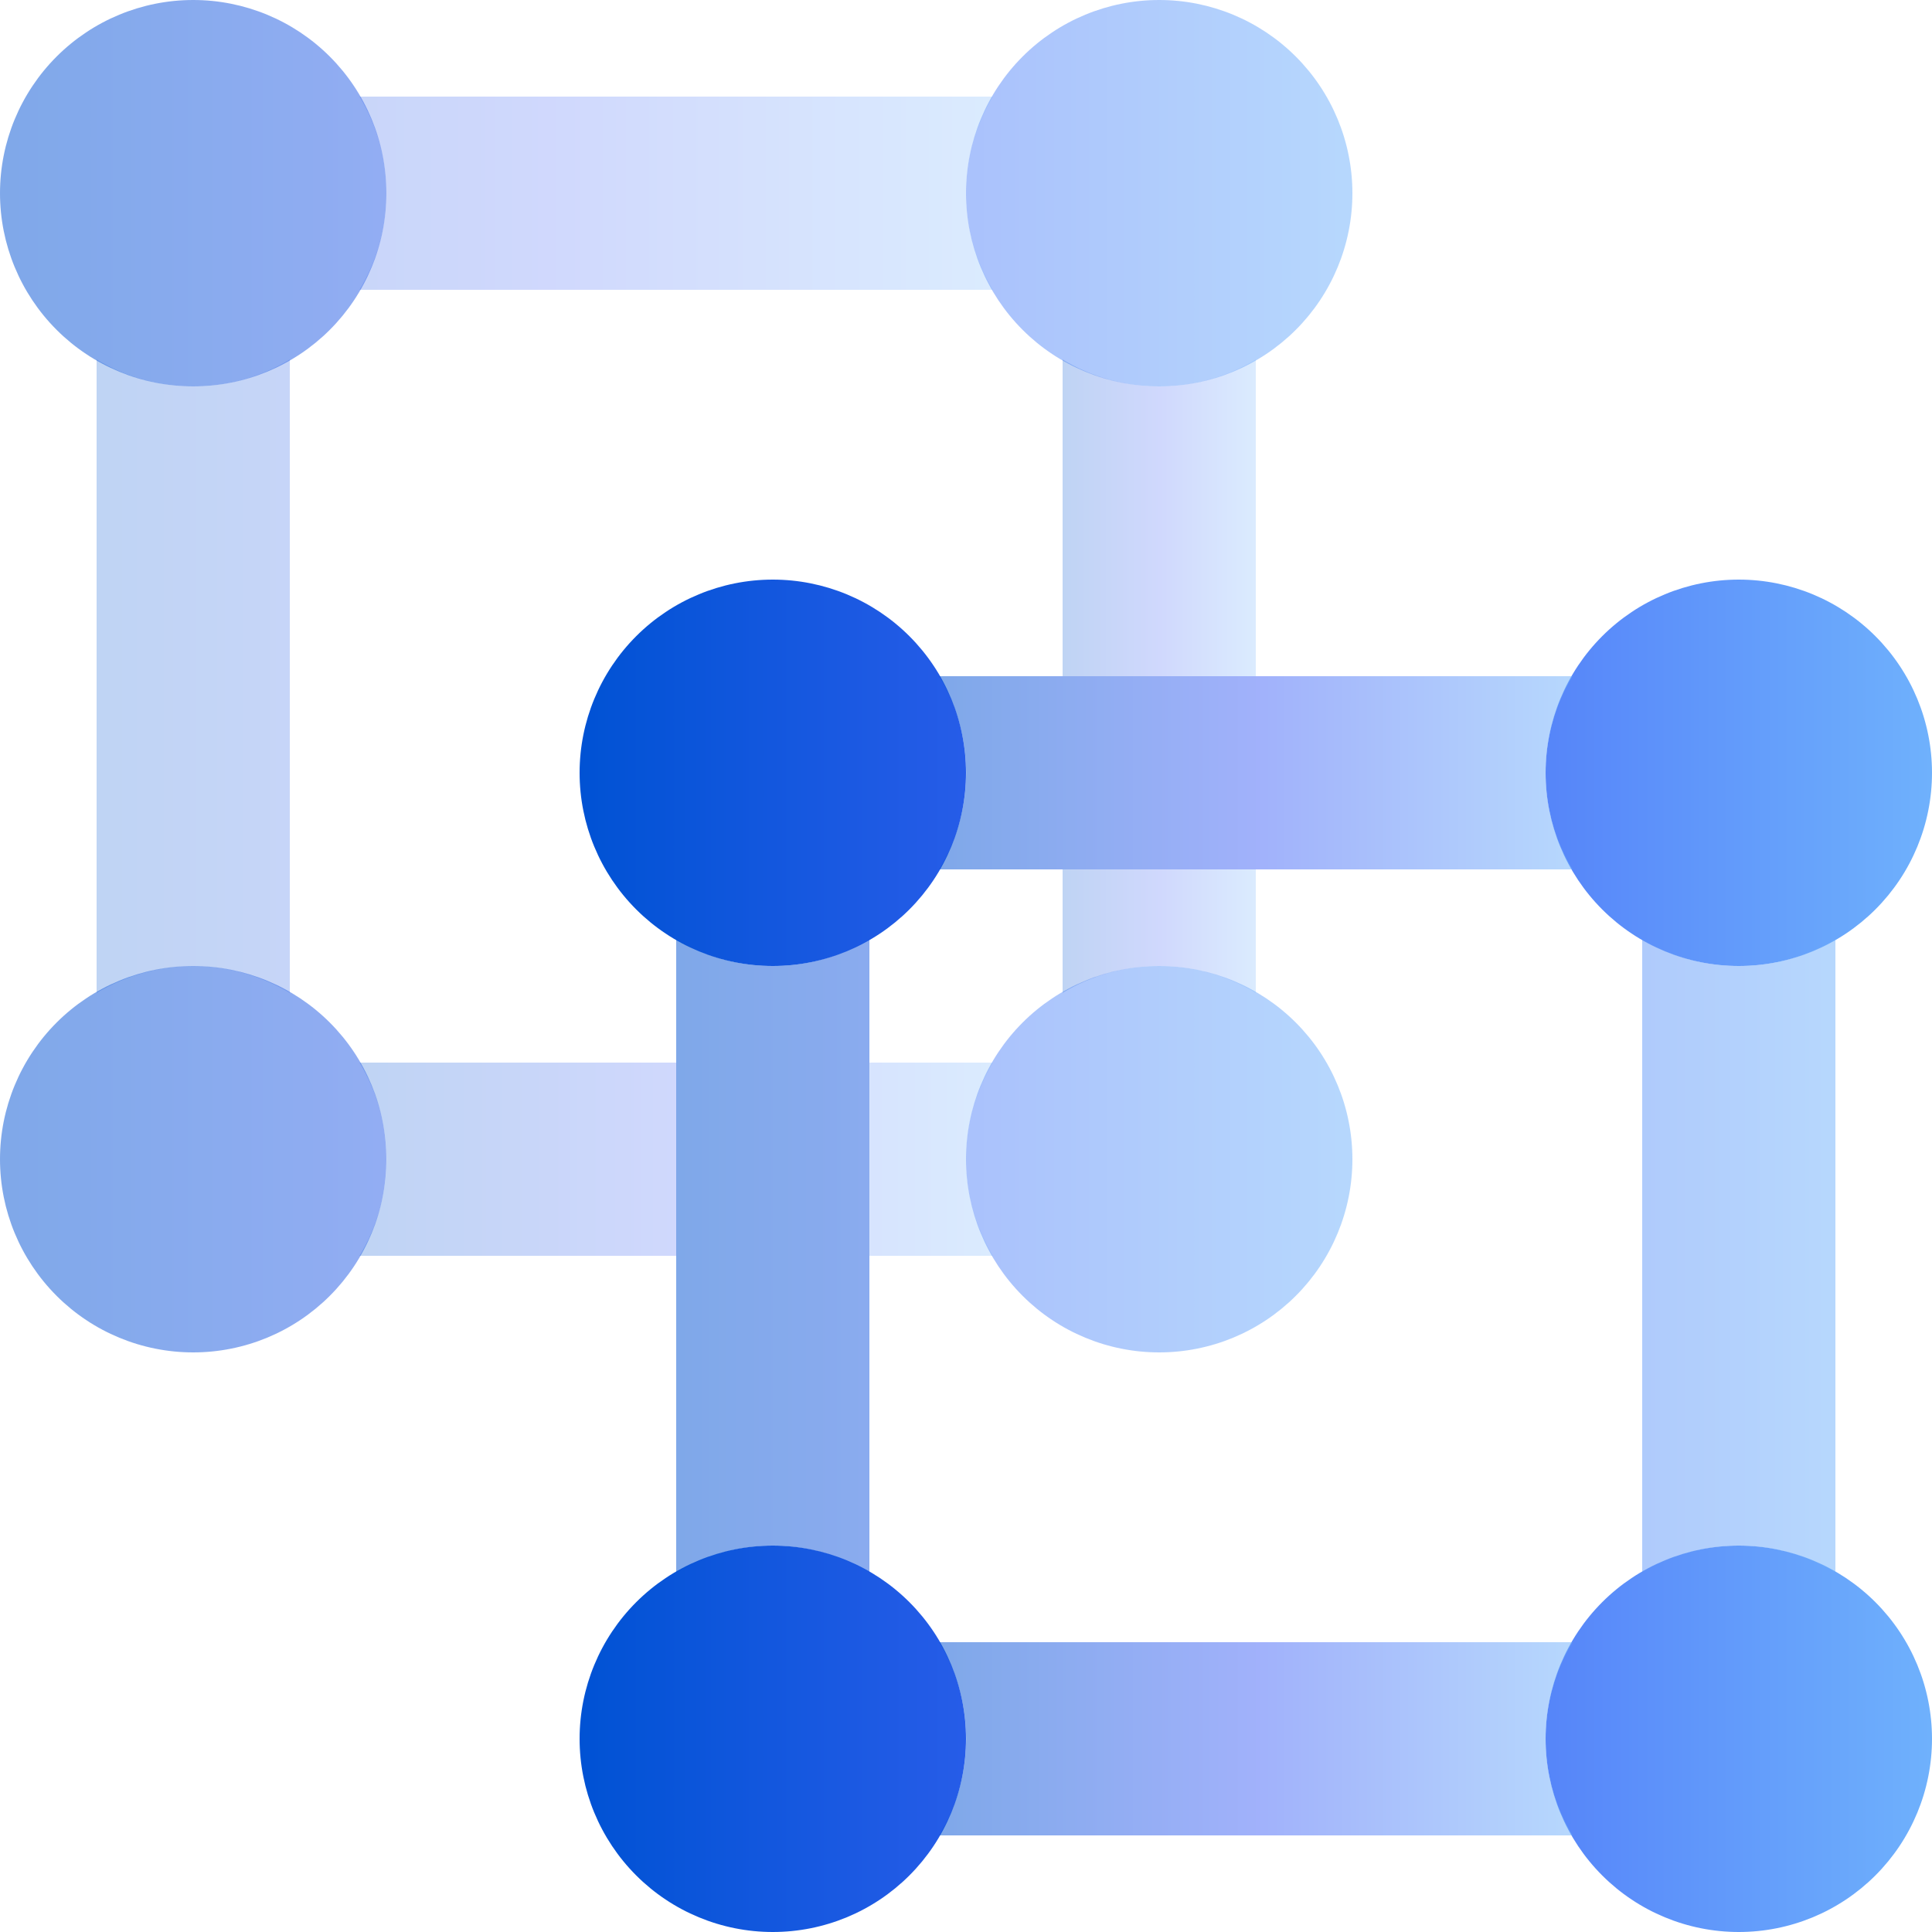 <svg width="80" height="80" viewBox="0 0 80 80" fill="none" xmlns="http://www.w3.org/2000/svg">
<path opacity="0.5" d="M8 56C5.878 56 3.843 55.157 2.343 53.657C0.843 52.157 0 50.122 0 48C0 45.878 0.843 43.843 2.343 42.343C3.843 40.843 5.878 40 8 40C10.122 40 12.157 40.843 13.657 42.343C15.157 43.843 16 45.878 16 48C16 50.122 15.157 52.157 13.657 53.657C12.157 55.157 10.122 56 8 56ZM8 16C5.878 16 3.843 15.157 2.343 13.657C0.843 12.157 0 10.122 0 8C0 5.878 0.843 3.843 2.343 2.343C3.843 0.843 5.878 0 8 0C10.122 0 12.157 0.843 13.657 2.343C15.157 3.843 16 5.878 16 8C16 10.122 15.157 12.157 13.657 13.657C12.157 15.157 10.122 16 8 16ZM48 16C45.878 16 43.843 15.157 42.343 13.657C40.843 12.157 40 10.122 40 8C40 5.878 40.843 3.843 42.343 2.343C43.843 0.843 45.878 0 48 0C50.122 0 52.157 0.843 53.657 2.343C55.157 3.843 56 5.878 56 8C56 10.122 55.157 12.157 53.657 13.657C52.157 15.157 50.122 16 48 16ZM48 56C45.878 56 43.843 55.157 42.343 53.657C40.843 52.157 40 50.122 40 48C40 45.878 40.843 43.843 42.343 42.343C43.843 40.843 45.878 40 48 40C50.122 40 52.157 40.843 53.657 42.343C55.157 43.843 56 45.878 56 48C56 50.122 55.157 52.157 53.657 53.657C52.157 55.157 50.122 56 48 56Z" fill="url(#paint0_linear_367_1589)"/>
<path d="M32 80C29.878 80 27.843 79.157 26.343 77.657C24.843 76.157 24 74.122 24 72C24 69.878 24.843 67.843 26.343 66.343C27.843 64.843 29.878 64 32 64C34.122 64 36.157 64.843 37.657 66.343C39.157 67.843 40 69.878 40 72C40 74.122 39.157 76.157 37.657 77.657C36.157 79.157 34.122 80 32 80ZM32 40C29.878 40 27.843 39.157 26.343 37.657C24.843 36.157 24 34.122 24 32C24 29.878 24.843 27.843 26.343 26.343C27.843 24.843 29.878 24 32 24C34.122 24 36.157 24.843 37.657 26.343C39.157 27.843 40 29.878 40 32C40 34.122 39.157 36.157 37.657 37.657C36.157 39.157 34.122 40 32 40ZM72 40C69.878 40 67.843 39.157 66.343 37.657C64.843 36.157 64 34.122 64 32C64 29.878 64.843 27.843 66.343 26.343C67.843 24.843 69.878 24 72 24C74.122 24 76.157 24.843 77.657 26.343C79.157 27.843 80 29.878 80 32C80 34.122 79.157 36.157 77.657 37.657C76.157 39.157 74.122 40 72 40ZM72 80C69.878 80 67.843 79.157 66.343 77.657C64.843 76.157 64 74.122 64 72C64 69.878 64.843 67.843 66.343 66.343C67.843 64.843 69.878 64 72 64C74.122 64 76.157 64.843 77.657 66.343C79.157 67.843 80 69.878 80 72C80 74.122 79.157 76.157 77.657 77.657C76.157 79.157 74.122 80 72 80Z" fill="url(#paint1_linear_367_1589)"/>
<path opacity="0.25" d="M41.112 12C40.384 10.793 39.999 9.41 39.999 8C39.999 6.59 40.384 5.207 41.112 4H14.888C15.616 5.207 16.001 6.59 16.001 8C16.001 9.41 15.616 10.793 14.888 12H41.112ZM8 40C9.408 40.008 10.789 40.392 12 41.112V14.888C10.793 15.616 9.41 16.001 8 16.001C6.59 16.001 5.207 15.616 4 14.888V41.112C5.211 40.392 6.592 40.008 8 40Z" fill="url(#paint2_linear_367_1589)"/>
<path opacity="0.5" d="M72 64C73.409 64.008 74.789 64.392 76 65.112V38.888C74.793 39.616 73.41 40.001 72 40.001C70.59 40.001 69.207 39.616 68 38.888V65.112C69.211 64.392 70.591 64.008 72 64ZM32 64C33.408 64.008 34.789 64.392 36 65.112V38.888C34.793 39.616 33.41 40.001 32 40.001C30.59 40.001 29.207 39.616 28 38.888V65.112C29.211 64.392 30.591 64.008 32 64Z" fill="url(#paint3_linear_367_1589)"/>
<path opacity="0.25" d="M41.115 44H36.003V52H41.115C40.386 50.793 40.002 49.41 40.002 48C40.002 46.59 40.386 45.207 41.115 44ZM28.003 52V44H14.891C15.619 45.207 16.004 46.59 16.004 48C16.004 49.41 15.619 50.793 14.891 52H28.003Z" fill="url(#paint4_linear_367_1589)"/>
<path opacity="0.5" d="M65.115 68H38.891C39.619 69.207 40.004 70.59 40.004 72C40.004 73.41 39.619 74.793 38.891 76H65.115C64.386 74.793 64.002 73.41 64.002 72C64.002 70.59 64.386 69.207 65.115 68ZM65.115 36C64.386 34.793 64.002 33.41 64.002 32C64.002 30.59 64.386 29.207 65.115 28H38.891C39.619 29.207 40.004 30.59 40.004 32C40.004 33.41 39.619 34.793 38.891 36H65.115Z" fill="url(#paint5_linear_367_1589)"/>
<path opacity="0.25" d="M52 28V14.888C50.793 15.616 49.41 16.001 48 16.001C46.59 16.001 45.207 15.616 44 14.888V28H52ZM44 36V41.112C45.207 40.383 46.59 39.999 48 39.999C49.41 39.999 50.793 40.383 52 41.112V36H44Z" fill="url(#paint6_linear_367_1589)"/>
<defs>
<linearGradient id="paint0_linear_367_1589" x1="0" y1="28" x2="56" y2="28" gradientUnits="userSpaceOnUse">
<stop stop-color="#0052D4"/>
<stop offset="0.5" stop-color="#4364F7"/>
<stop offset="1" stop-color="#6FB1FC"/>
</linearGradient>
<linearGradient id="paint1_linear_367_1589" x1="24" y1="52" x2="80" y2="52" gradientUnits="userSpaceOnUse">
<stop stop-color="#0052D4"/>
<stop offset="0.5" stop-color="#4364F7"/>
<stop offset="1" stop-color="#6FB1FC"/>
</linearGradient>
<linearGradient id="paint2_linear_367_1589" x1="4" y1="22.556" x2="41.112" y2="22.556" gradientUnits="userSpaceOnUse">
<stop stop-color="#0052D4"/>
<stop offset="0.5" stop-color="#4364F7"/>
<stop offset="1" stop-color="#6FB1FC"/>
</linearGradient>
<linearGradient id="paint3_linear_367_1589" x1="28" y1="52" x2="76" y2="52" gradientUnits="userSpaceOnUse">
<stop stop-color="#0052D4"/>
<stop offset="0.5" stop-color="#4364F7"/>
<stop offset="1" stop-color="#6FB1FC"/>
</linearGradient>
<linearGradient id="paint4_linear_367_1589" x1="14.891" y1="48" x2="41.115" y2="48" gradientUnits="userSpaceOnUse">
<stop stop-color="#0052D4"/>
<stop offset="0.5" stop-color="#4364F7"/>
<stop offset="1" stop-color="#6FB1FC"/>
</linearGradient>
<linearGradient id="paint5_linear_367_1589" x1="38.891" y1="52" x2="65.115" y2="52" gradientUnits="userSpaceOnUse">
<stop stop-color="#0052D4"/>
<stop offset="0.5" stop-color="#4364F7"/>
<stop offset="1" stop-color="#6FB1FC"/>
</linearGradient>
<linearGradient id="paint6_linear_367_1589" x1="44" y1="28" x2="52" y2="28" gradientUnits="userSpaceOnUse">
<stop stop-color="#0052D4"/>
<stop offset="0.5" stop-color="#4364F7"/>
<stop offset="1" stop-color="#6FB1FC"/>
</linearGradient>
</defs>
</svg>
